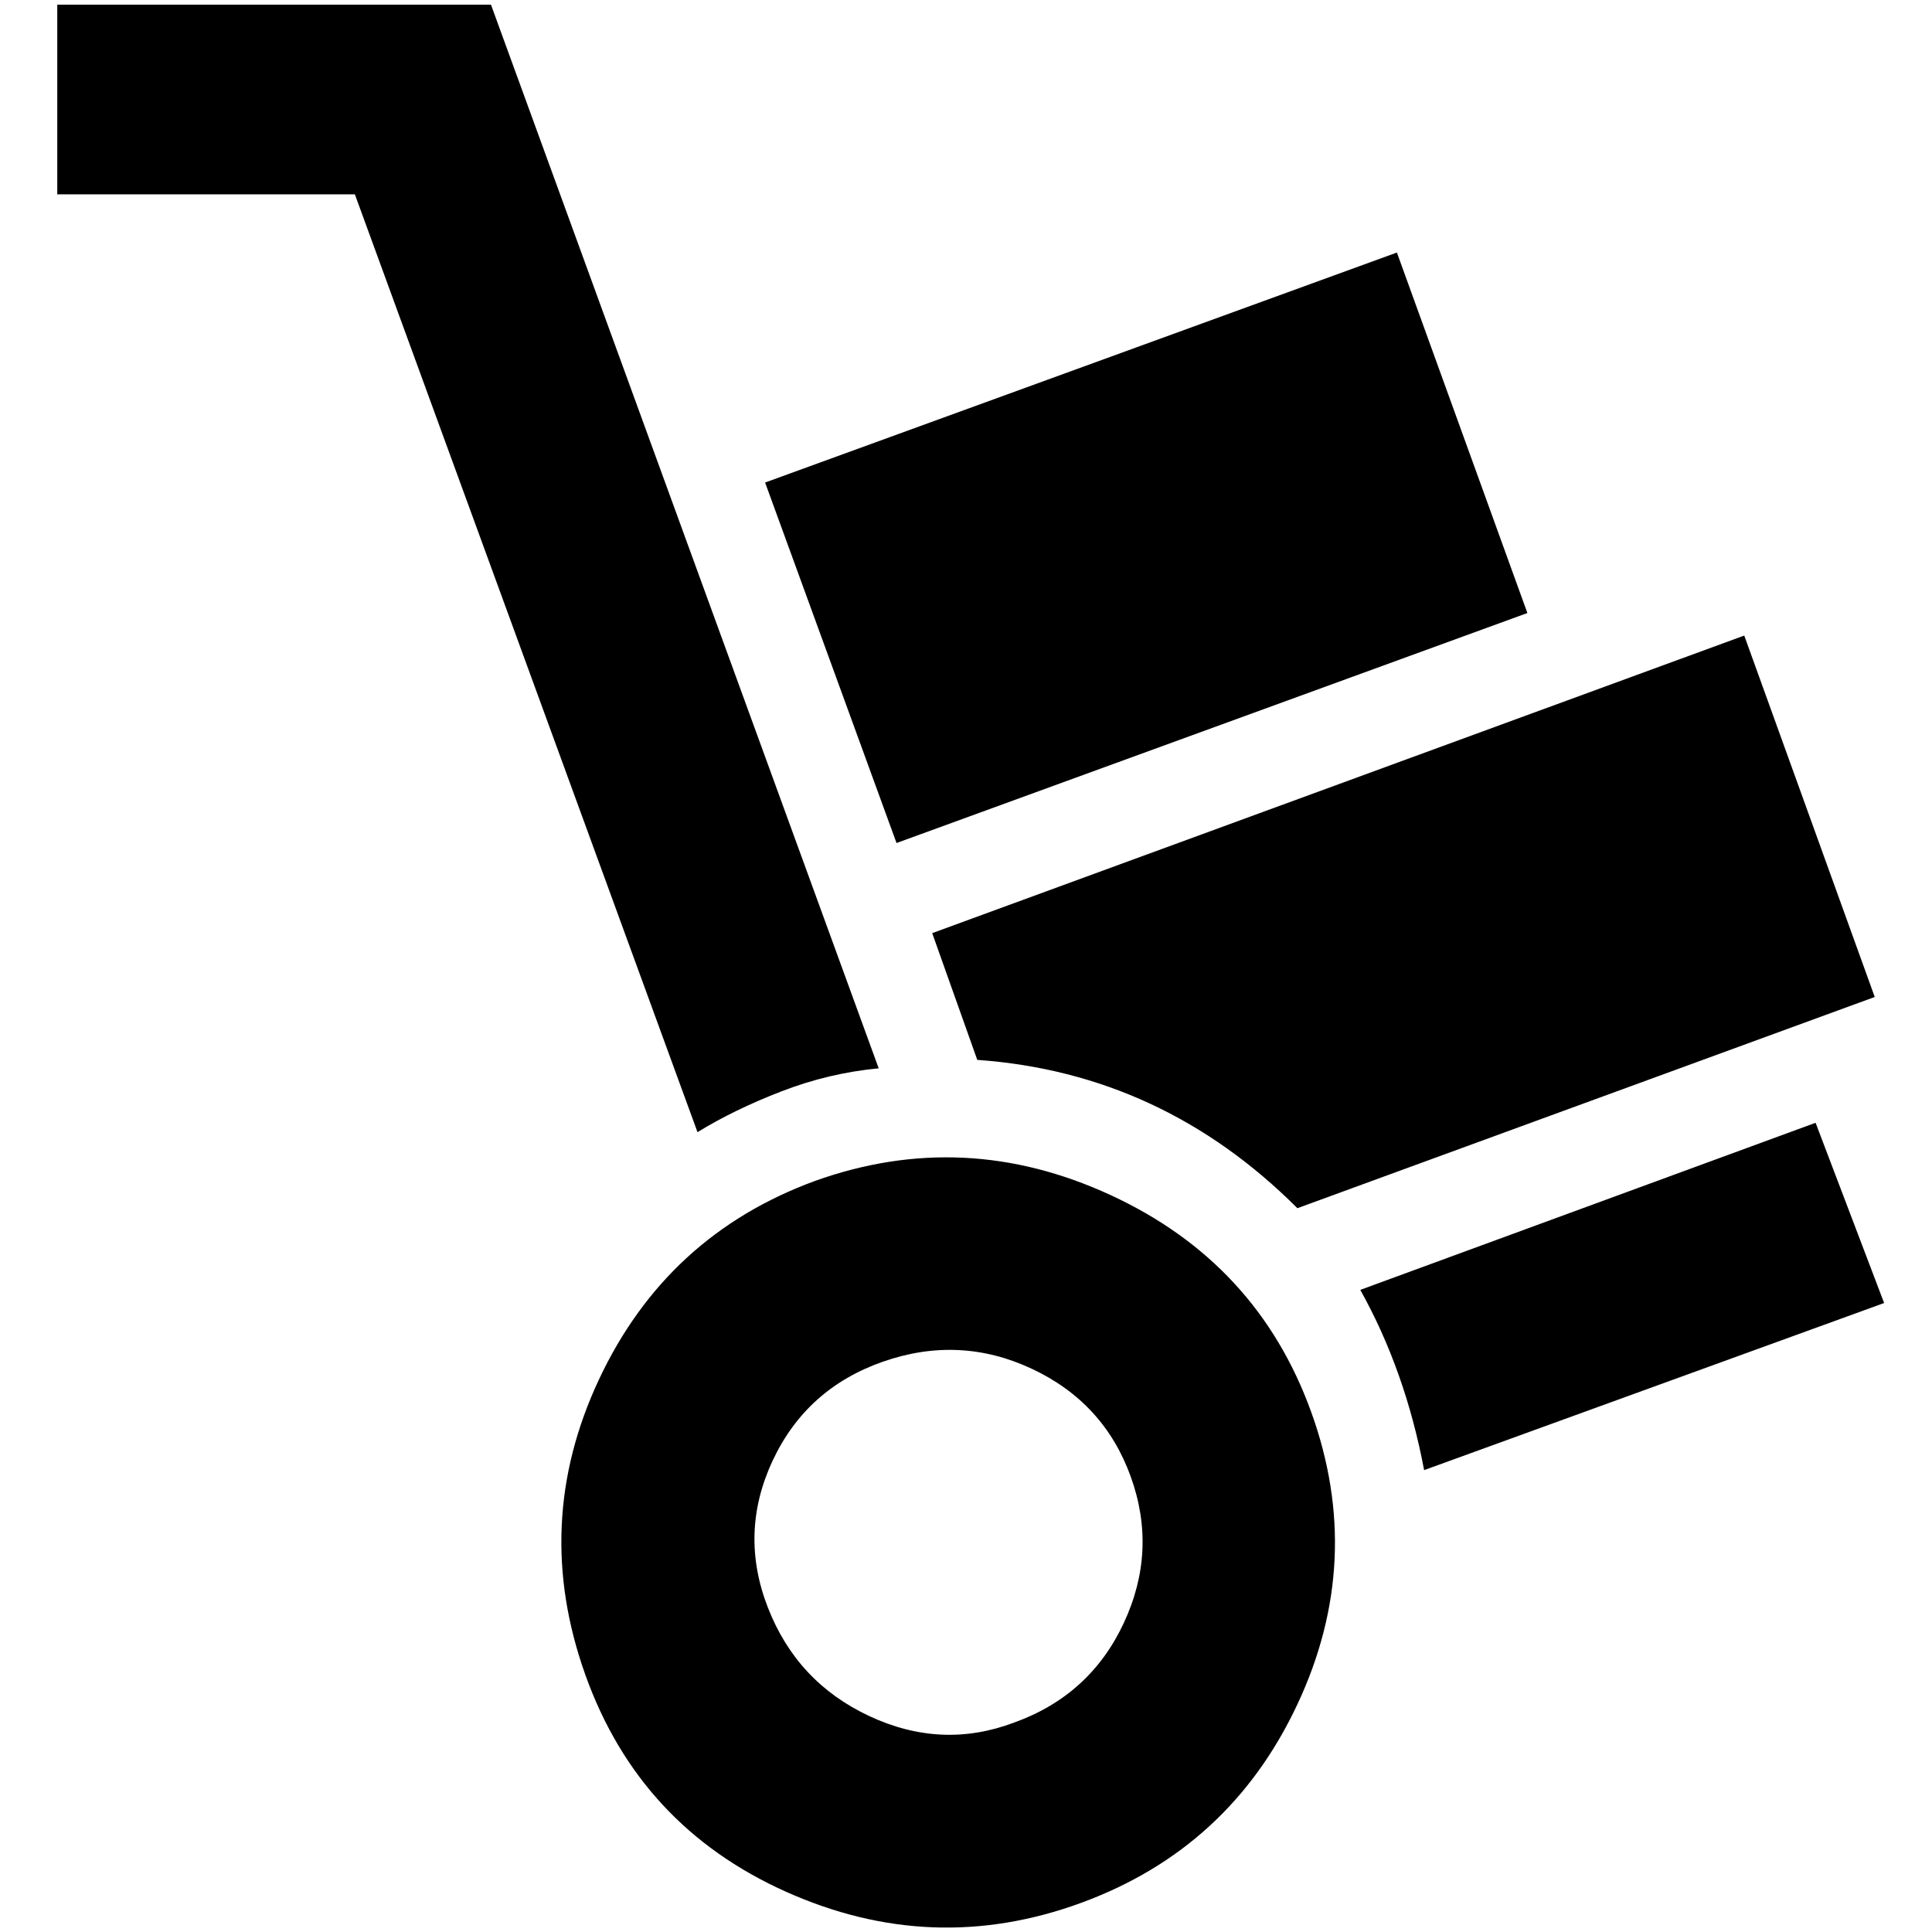 <?xml version="1.0" standalone="no"?>
<!DOCTYPE svg PUBLIC "-//W3C//DTD SVG 1.1//EN" "http://www.w3.org/Graphics/SVG/1.1/DTD/svg11.dtd" >
<svg xmlns="http://www.w3.org/2000/svg" xmlns:xlink="http://www.w3.org/1999/xlink" version="1.1" width="2048" height="2048" viewBox="-10 0 2058 2048">
   <path fill="currentColor"
d="M1070 1830q-77 29 -154 -7t-108 -115.5t5 -156.5t117.5 -105.5t158.5 7.5t105.5 115t-7.5 156t-117 106zM858 1253q-158 58 -230 211.5t-14.5 314.5t213.5 231t314.5 12t230.5 -211.5t14.5 -312t-213.5 -230.5t-315 -15zM1478 264l-673 245l140 384l672 -245zM1924 1191
l-485 178q24 43 41 91t27 101l490 -178zM1848 672l-865 317l48 135q197 14 341 158l615 -225zM51 0v202h317l365 999q39 -24 89.5 -43.5t103.5 -24.5l-413 -1133h-462z" />
</svg>
